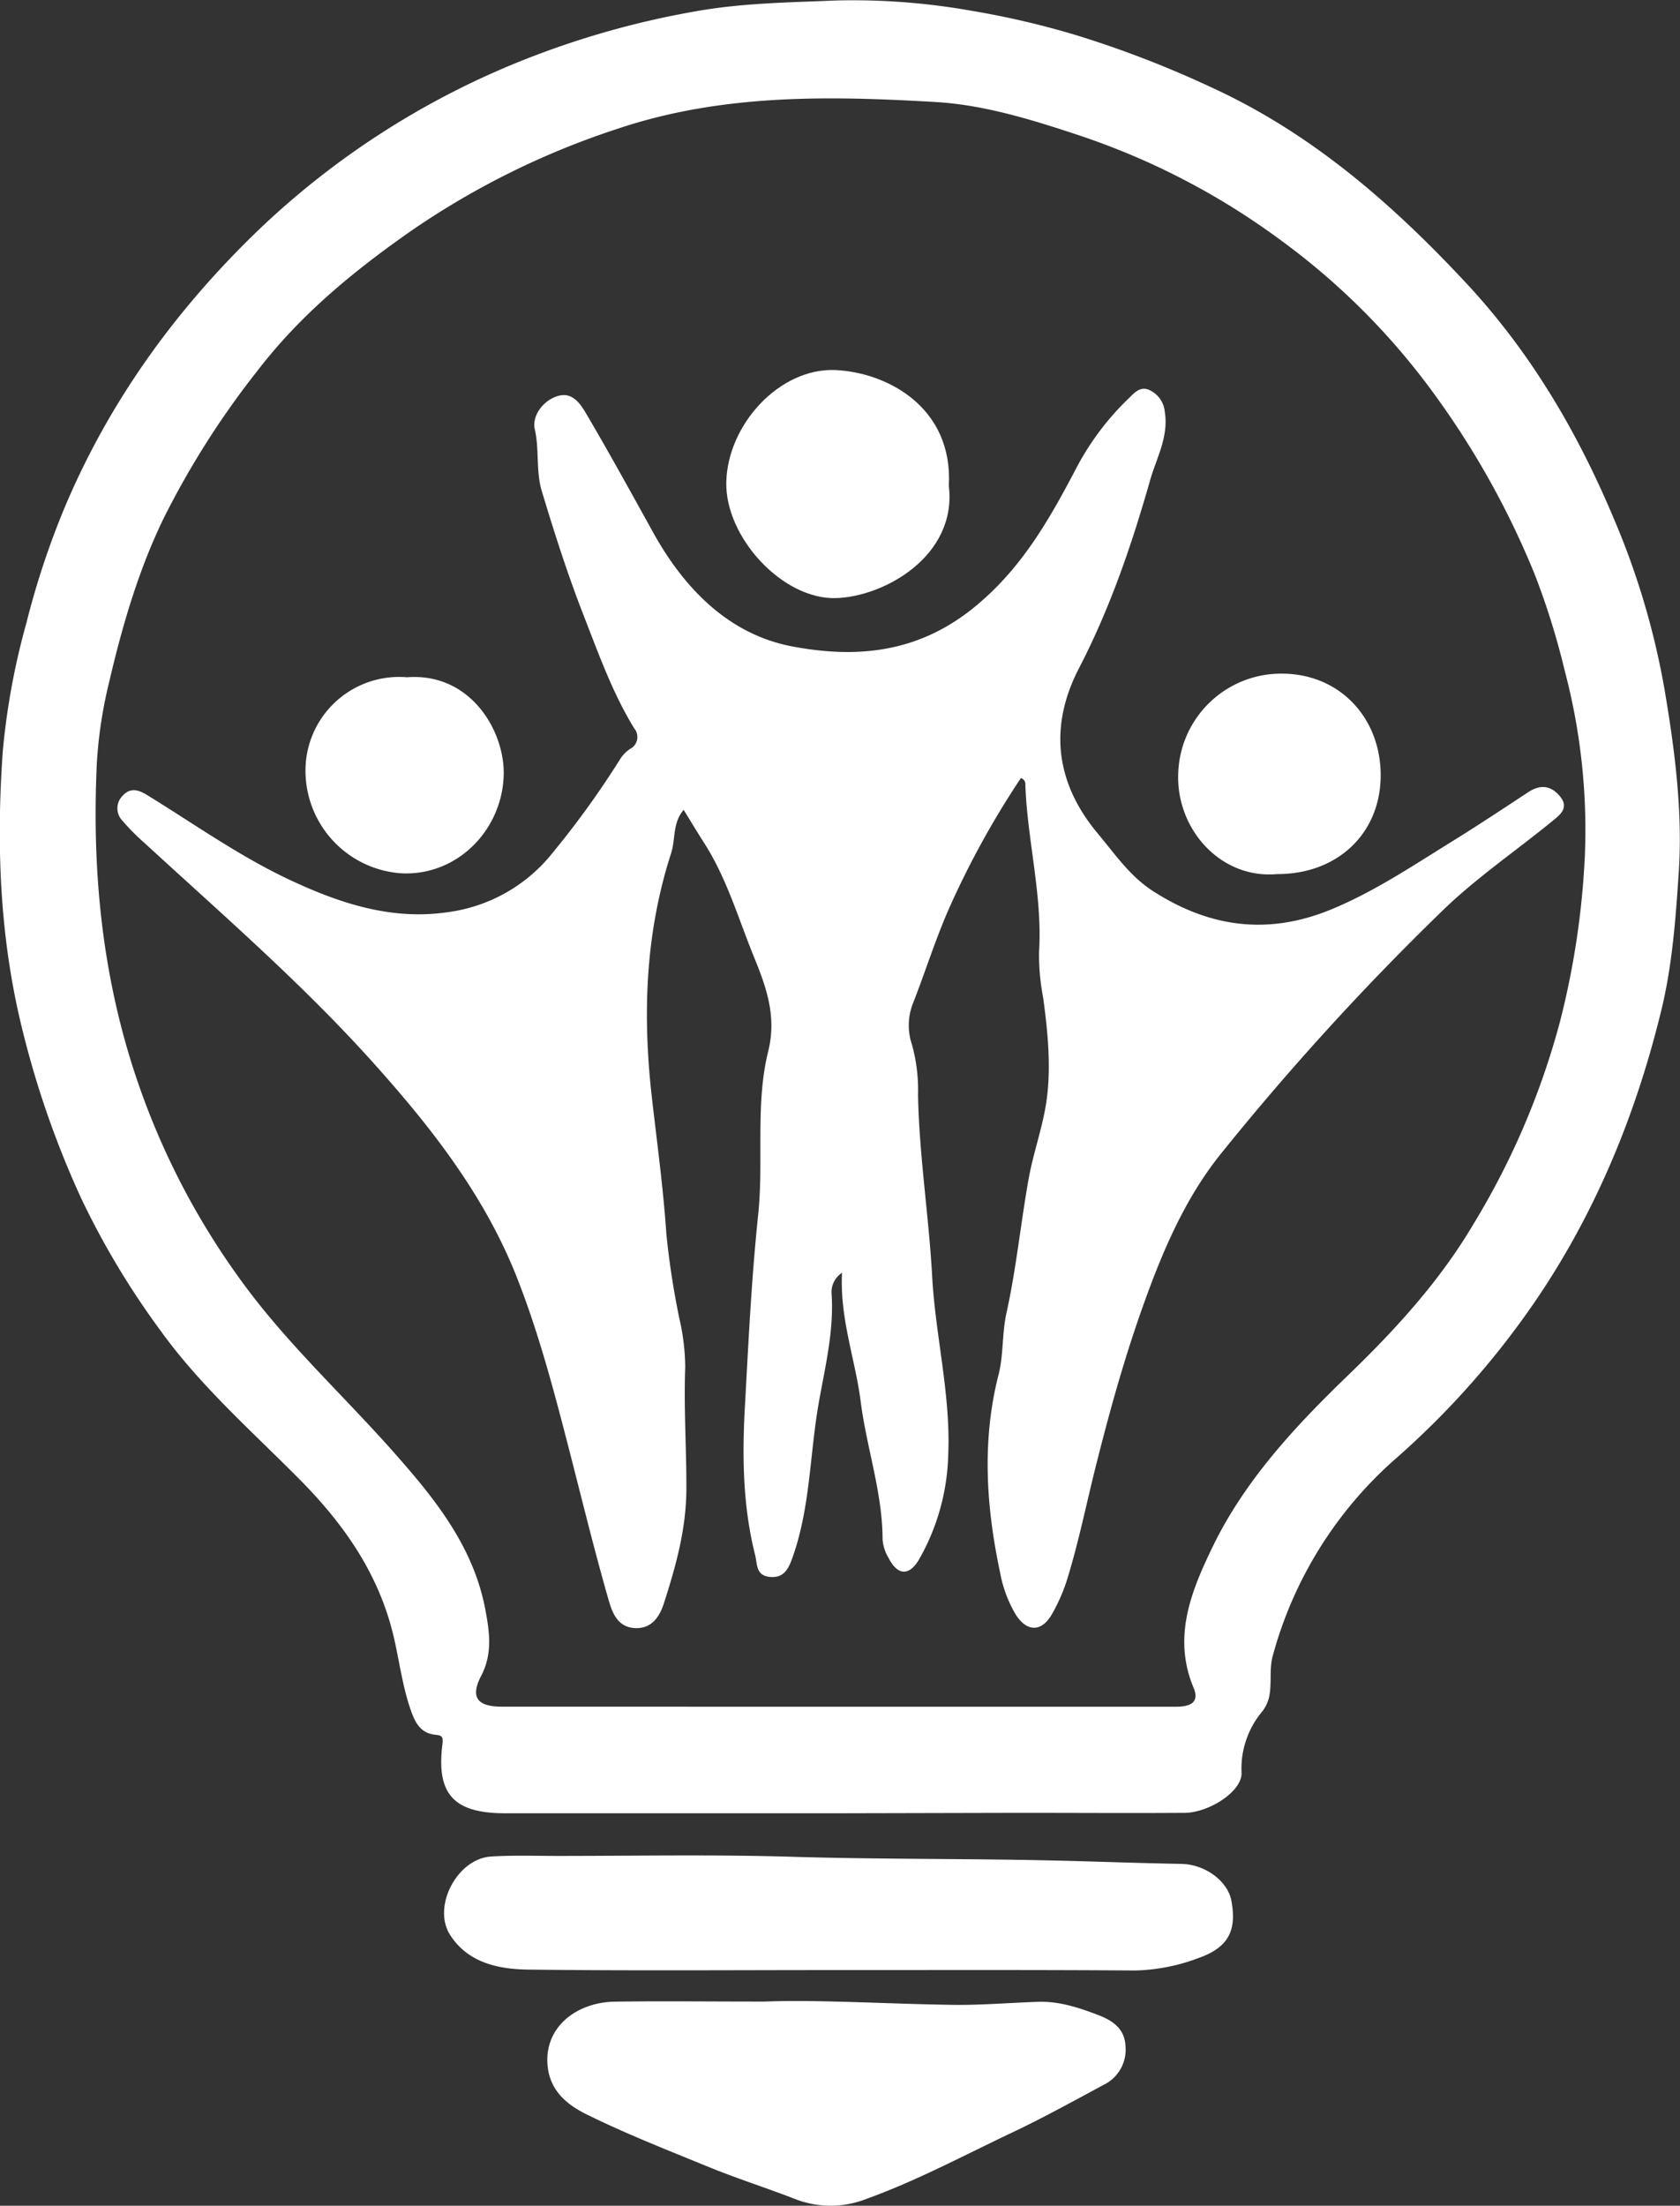 <svg id="Capa_1" data-name="Capa 1" xmlns="http://www.w3.org/2000/svg" viewBox="0 0 320.76 421.04"><rect x="0" y="0" width="320.76" height="421.04" fill="#333333" stroke="none"/><defs><style>.cls-1{fill:#fff;}</style></defs><path class="cls-1" d="M817.68,720H754.32c-9.86,0-13.22-3.64-12-13.26.2-1.54-.3-1.61-1.45-1.74-2.79-.32-3.79-2.37-4.62-4.74-1.51-4.35-2.11-8.93-3.11-13.38-2.75-12.32-9.54-22-18.19-30.71-9.13-9.2-18.93-17.81-26.54-28.41a154.35,154.35,0,0,1-15-25,178.74,178.74,0,0,1-11.36-32.59c-4.3-17.46-4.94-35.25-3.67-53a137.31,137.31,0,0,1,4.5-24.38,156.66,156.66,0,0,1,7.36-22.18c8.5-20.11,21-37.43,36.73-52.62a157.15,157.15,0,0,1,52.67-33.39,166.2,166.2,0,0,1,30.73-8.52c9.05-1.65,18.17-1.74,27.15-2.12a129.44,129.44,0,0,1,26,2,161.85,161.85,0,0,1,19.88,4.65,198.83,198.83,0,0,1,25.71,9.93c19.11,8.75,34.49,22.17,48.62,37.32,12.3,13.18,21.28,28.44,28.23,45a147.59,147.59,0,0,1,9.7,32.69c1.95,11.57,3.47,23.17,2.7,34.88-.58,8.79-1.24,17.71-3.31,26.22-4.72,19.41-12.16,37.79-23.36,54.53A160.86,160.86,0,0,1,924.67,652,76.76,76.76,0,0,0,900.83,690c-.61,2.24-.23,4.73-.55,7.07a7.09,7.09,0,0,1-1.39,3.43,17,17,0,0,0-4,11.84c.05,3.53-6.26,7.55-10.88,7.58-10.5.07-21,0-31.5,0Zm-.22-20.34v0h26.25c12.87,0,25.75,0,38.62,0,2.54,0,4.63-.66,3.4-3.61-4.06-9.68-.44-18.47,3.57-26.78,6.13-12.71,15.7-23,25.77-32.73,9.12-8.79,17.58-18,24.09-29a147,147,0,0,0,16.52-38.63,156.82,156.82,0,0,0,4.75-31.6,118.93,118.93,0,0,0-3.86-35.49,142.06,142.06,0,0,0-5.77-18.46,161.47,161.47,0,0,0-18.61-33.56,133.42,133.42,0,0,0-29.93-30.16A138.16,138.16,0,0,0,864,399.75c-9-3-18.25-5.86-27.45-6.4-20.35-1.19-40.78-1.6-60.7,5.07a153.22,153.22,0,0,0-39.34,19.4c-10.92,7.61-21.21,16-29.49,26.79a163.37,163.37,0,0,0-18,28.33c-4.79,9.92-7.84,20.43-10.33,31.09a86.34,86.34,0,0,0-2.36,15.47c-.84,18,.52,35.7,5.42,53.22a142.82,142.82,0,0,0,22,45.43c8.47,11.76,19.18,21.61,28.79,32.4,8.12,9.14,15.71,18.36,18,30.75.78,4.15,1.33,8.33-.81,12.42s-.83,5.92,3.89,5.93Z" transform="translate(-657.84 -373.87)"/><path class="cls-1" d="M817.2,749.93c-19.48,0-39,.15-58.44-.09-5.73-.07-11.58-1.27-15-6.65s1.36-14.55,7.87-14.94c4.23-.26,8.49-.11,12.73-.11,15,0,30-.29,44.95.17,17.22.51,34.45.31,51.65.75,7.48.19,15,.47,22.44.6,4.54.08,8.84,3.29,9.54,7,1.09,5.81-.62,9-6.35,11a36.56,36.56,0,0,1-12,2.35C855.4,749.87,836.3,749.94,817.2,749.93Z" transform="translate(-657.84 -373.87)"/><path class="cls-1" d="M803.79,755.94c10.48-.4,23.7.48,36.93.64,5.11,0,10.22-.42,15.33-.59,4.08-.14,7.92,1.16,11.63,2.58,2.52,1,4.91,2.51,5.05,5.88a7.45,7.45,0,0,1-4.16,7.38c-5.8,3.12-11.57,6.31-17.52,9.13-9.21,4.36-18.21,9.2-27.84,12.67a18.67,18.67,0,0,1-13.75-.07c-5.43-2.1-11-3.87-16.4-6.08-7.8-3.2-15.66-6.27-23.21-10-3.56-1.75-6.93-4.35-7.44-9.12-.81-7.44,5.42-12.27,12.76-12.4C783.79,755.83,792.41,755.94,803.79,755.94Z" transform="translate(-657.84 -373.87)"/><path class="cls-1" d="M818.61,616.83a4.38,4.38,0,0,0-2,3.94c.5,7.2-1.28,14.18-2.49,21.13-1.69,9.78-1.59,19.87-5,29.37-.81,2.29-1.77,3.9-4.38,3.6s-2.28-2.4-2.74-4.23c-2.25-8.94-2.45-18-2-27.13.7-12.58,1.28-25.23,2.59-37.7,1.1-10.48-.59-21.11,1.93-31.3,1.68-6.78-.48-12.46-2.82-18.21-2.94-7.24-5.13-14.82-9.4-21.49-1.33-2.08-2.6-4.2-3.93-6.35-2.14,2.48-1.53,5.58-2.39,8.26-4.8,14.87-5.46,29.92-3.81,45.46,1,9,2.28,18.05,2.89,27.14a154.83,154.83,0,0,0,2.49,16.23,42.67,42.67,0,0,1,1.12,9.28c-.29,7.73.24,15.45.22,23.18s-2,14.78-4.28,21.87c-.78,2.45-2.24,4.92-5.52,4.77-3.54-.17-4.45-3.28-5.14-5.68-2.81-9.81-5.21-19.74-7.77-29.63-2.74-10.61-5.57-21.22-9.57-31.42-6.14-15.68-16.32-28.72-27.45-41.12-13.53-15.09-28.83-28.32-43.71-42a42.12,42.12,0,0,1-4.21-4.24,3.39,3.39,0,0,1,0-4.78c1.47-1.62,3-1.19,4.68-.15,8.92,5.47,17.47,11.58,27,16.08s19.5,7.86,30.26,6.3a30.7,30.7,0,0,0,20.27-11.47,171.08,171.08,0,0,0,12.88-17.9,6.54,6.54,0,0,1,1.84-1.83,2.55,2.55,0,0,0,.78-3.88c-4.12-6.69-6.75-14.08-9.58-21.33-3.07-7.84-5.65-15.9-8.09-24-1.14-3.78-.44-7.87-1.34-11.83-.55-2.45,1.5-5.42,4.38-6.3s4.41,1.6,5.55,3.55c4.36,7.41,8.5,14.95,12.67,22.48,6,10.82,14.52,19.51,26.64,21.78s23.81,1.3,34.56-7.4c9.39-7.61,14.68-17.29,20-27.41a51.93,51.93,0,0,1,9.75-12.7c1-1,2.18-2.28,3.93-1.39a5.09,5.09,0,0,1,2.81,4.09c.78,4.75-1.58,8.81-2.78,13-3.51,12.33-7.63,24.44-13.59,35.93-5.73,11.06-4.59,21.81,3.58,31.58,3.28,3.91,6.12,8.15,10.56,11,10.69,6.88,21.78,8.43,33.73,3.6,8-3.25,15.15-8,22.46-12.54,5.21-3.2,10.31-6.58,15.41-9.94,2.24-1.47,4.23-1.37,6,.68,2,2.33,0,3.7-1.49,4.92-7.14,5.83-14.79,11-21.39,17.52a510,510,0,0,0-42.06,46.24c-6.61,8.36-10.76,18.06-14.37,28.09s-6.43,20.1-9,30.29c-1.93,7.55-3.43,15.21-5.75,22.67a33.37,33.37,0,0,1-2.84,6.45c-1.95,3.46-4.77,3.48-6.9.15a24,24,0,0,1-3-8c-2.67-12.55-3.53-25.09-.33-37.76,1-3.79.65-7.83,1.52-11.79,1.88-8.46,2.72-17.15,4.25-25.69.92-5.12,2.78-10.09,3.46-15.23.84-6.44.17-13-.7-19.38a43.59,43.59,0,0,1-.78-8.57c.69-10.82-2.23-21.32-2.61-32a1.18,1.18,0,0,0-.86-1.29A168.29,168.29,0,0,0,839,547.37c-2.61,5.94-4.52,12.11-6.89,18.13a11.44,11.44,0,0,0-.16,7.74,32.53,32.53,0,0,1,1.17,9.62c.22,11.61,2.06,23.09,2.7,34.68.62,11.37,3.58,22.67,3.06,34.16a42.37,42.37,0,0,1-5.6,19.9c-1.89,3.16-4.08,3-5.77-.31a8.15,8.15,0,0,1-1.16-3.51c0-9-3.08-17.59-4.19-26.47C821.11,633.26,818.15,625.49,818.61,616.83Z" transform="translate(-657.84 -373.87)"/><path class="cls-1" d="M839,466.62c1.59,13.28-12.2,21.14-21.55,21.42-10.21.3-21.18-11.64-20.94-22.13.24-11,10.18-21.88,20.89-21.4C827.36,445,839.83,451.68,839,466.62Z" transform="translate(-657.84 -373.87)"/><path class="cls-1" d="M901.73,540.72c-11,1-19.41-8.78-18.93-19.32a19.65,19.65,0,0,1,19.49-18.94c11.36-.13,19.23,8.53,19.16,19.53S913.2,540.73,901.73,540.72Z" transform="translate(-657.84 -373.87)"/><path class="cls-1" d="M735.54,503.15c12.18-.93,18.71,10.32,18.47,18.69-.31,10.5-8.84,19.19-19.42,18.74a19.64,19.64,0,0,1-18.42-19.18A17.88,17.88,0,0,1,735.54,503.15Z" transform="translate(-657.84 -373.87)"/></svg>